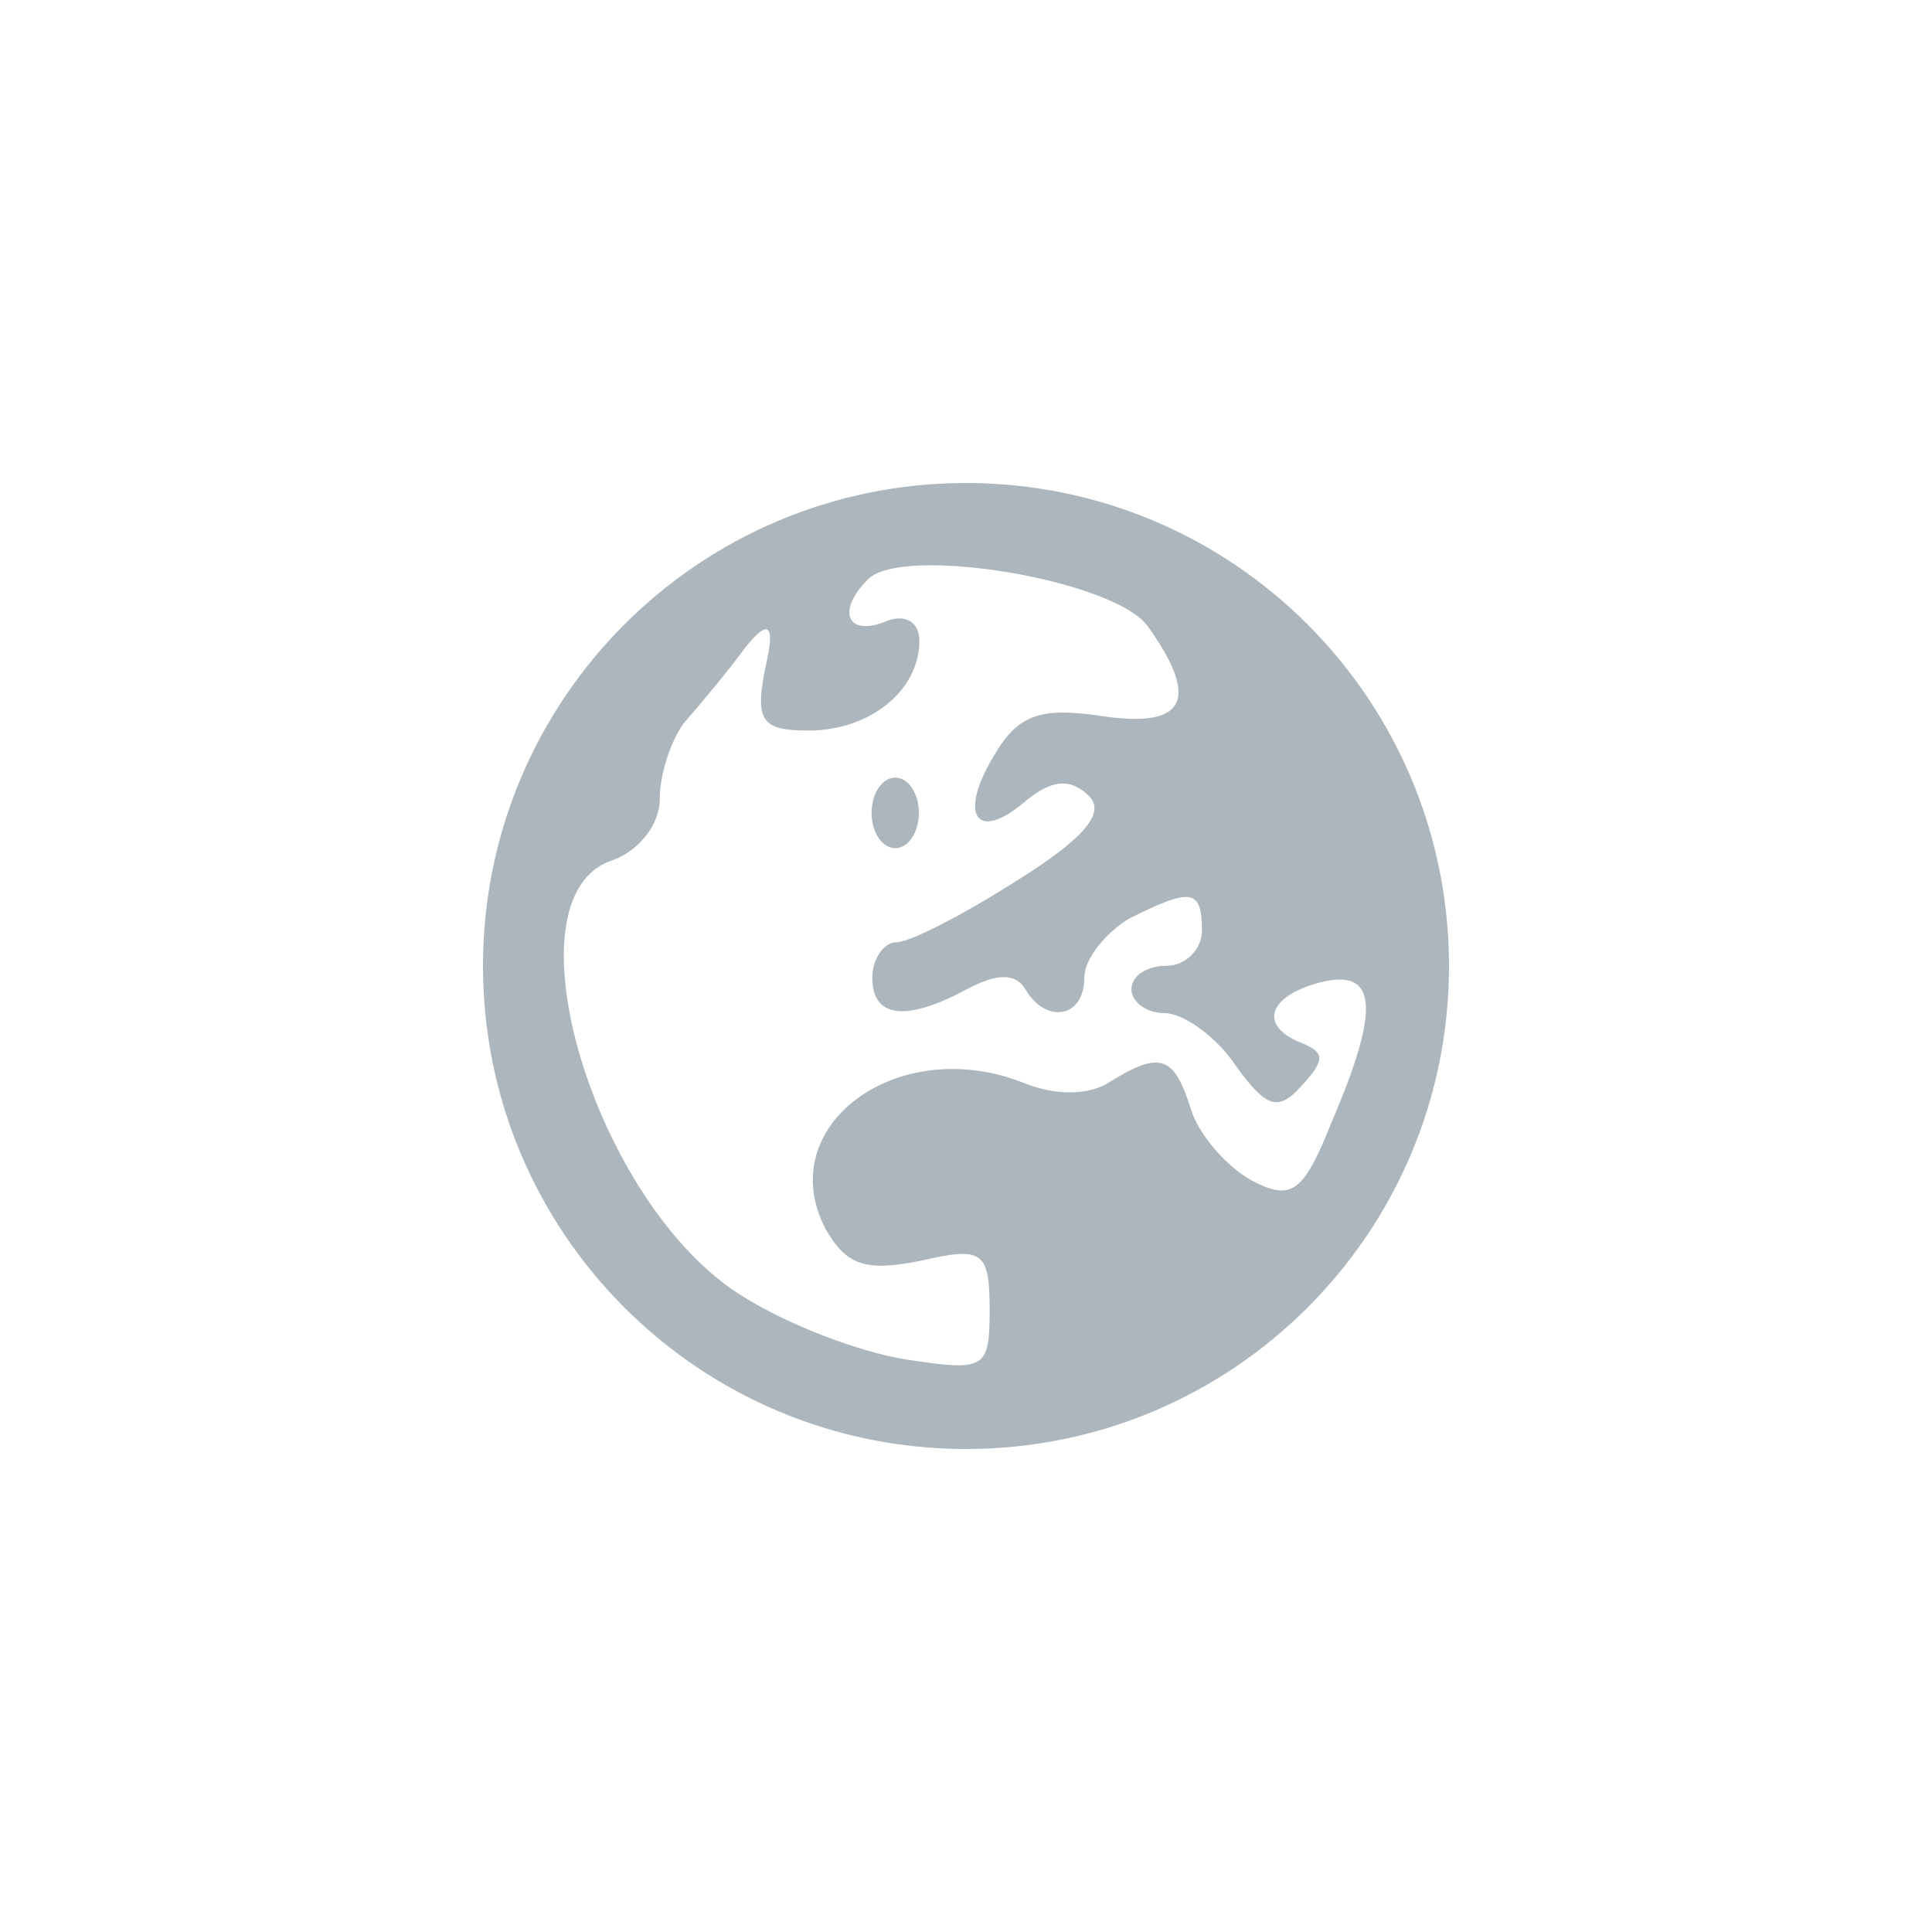 <svg width="64" height="64" viewBox="0 0 64 64" fill="none" xmlns="http://www.w3.org/2000/svg">
<rect x="0" y="0" width="64" height="64" fill="#333333" stroke="none"/>
<g clip-path="url(#clip0_817_109)">
<rect width="64" height="64" fill="white"/>
<path d="M29.656 28.096C30.089 28.096 30.44 27.573 30.44 26.928C30.44 26.283 30.089 25.76 29.656 25.76C29.223 25.76 28.872 26.283 28.872 26.928C28.872 27.573 29.223 28.096 29.656 28.096Z" fill="#ADB5BD"/>
<path d="M32 16C23.16 16 16 23.16 16 32C16 40.84 23.16 48 32 48C40.84 48 48 40.84 48 32C48 23.16 40.84 16 32 16ZM27.32 40.664C28.024 41.912 28.648 42.144 30.52 41.76C32.552 41.288 32.784 41.448 32.784 43.4C32.784 45.352 32.624 45.432 30.056 45.04C28.496 44.808 26.072 43.872 24.592 42.936C19.672 39.896 16.632 29.664 20.296 28.496C21.152 28.184 21.856 27.328 21.856 26.464C21.856 25.6 22.248 24.512 22.64 23.968C23.112 23.424 24.048 22.328 24.672 21.472C25.451 20.485 25.685 20.667 25.376 22.016C24.984 23.888 25.216 24.2 26.784 24.2C28.816 24.2 30.456 22.872 30.456 21.232C30.456 20.608 29.984 20.296 29.288 20.608C28.04 21.08 27.728 20.216 28.744 19.2C29.84 18.032 36.936 19.2 38.032 20.76C39.752 23.176 39.28 24.12 36.552 23.728C34.52 23.416 33.744 23.648 32.96 24.976C31.712 27.008 32.336 27.944 33.976 26.536C34.832 25.832 35.456 25.752 36.08 26.376C36.624 26.92 35.92 27.784 33.664 29.184C31.944 30.28 30.152 31.216 29.68 31.216C29.288 31.216 28.896 31.76 28.896 32.384C28.896 33.712 29.992 33.864 32.016 32.776C33.032 32.232 33.656 32.232 33.968 32.776C34.672 33.944 35.92 33.712 35.92 32.384C35.92 31.76 36.624 30.904 37.4 30.432C39.432 29.416 39.816 29.416 39.816 30.824C39.816 31.448 39.272 31.992 38.648 31.992C38.024 31.992 37.48 32.304 37.48 32.776C37.48 33.168 37.952 33.56 38.576 33.56C39.2 33.56 40.296 34.344 40.92 35.28C41.936 36.688 42.328 36.84 43.104 35.984C43.888 35.128 43.888 34.888 43.184 34.576C41.704 34.032 41.936 33.016 43.728 32.544C45.6 32.072 45.76 33.328 44.12 37.152C43.184 39.496 42.792 39.808 41.464 39.104C40.608 38.632 39.672 37.544 39.432 36.688C38.888 34.968 38.416 34.816 36.776 35.832C36.072 36.304 34.904 36.304 33.808 35.832C29.672 34.272 25.616 37.312 27.328 40.672L27.32 40.664Z" fill="#ADB5BD"/>
</g>
<defs>
<clipPath id="clip0_817_109">
<rect width="64" height="64" fill="white"/>
</clipPath>
</defs>
</svg>
